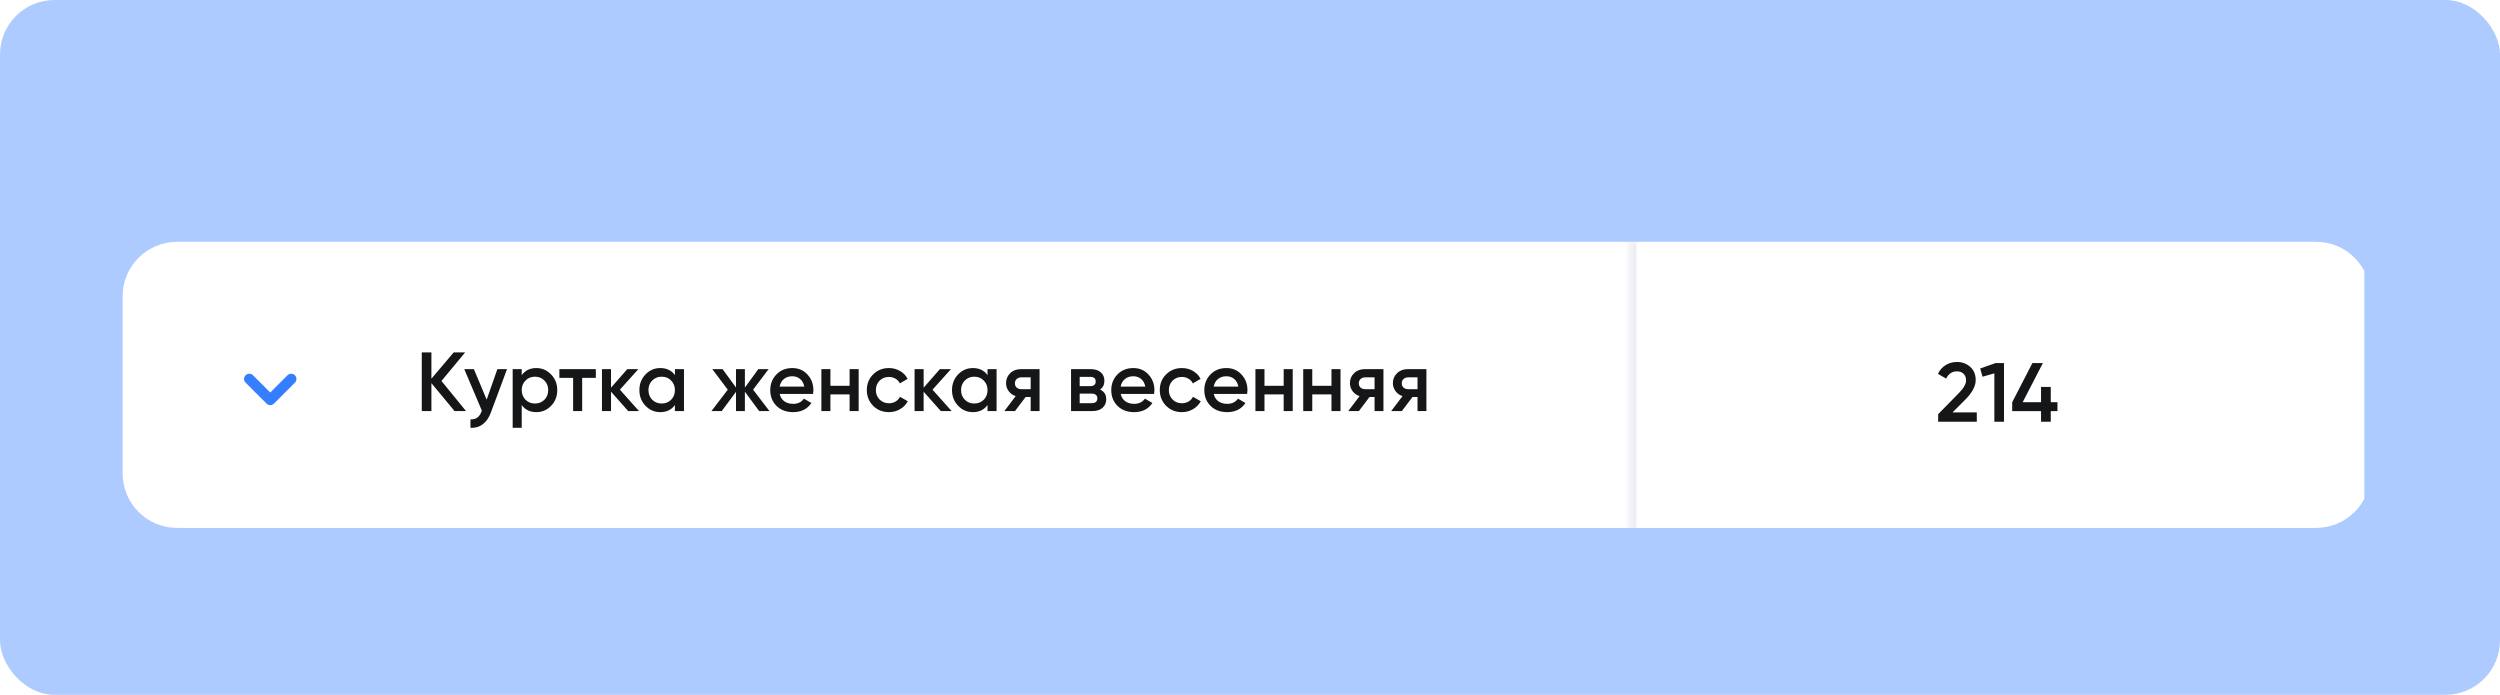 <svg width="367" height="102" viewBox="0 0 367 102" fill="none" xmlns="http://www.w3.org/2000/svg">
<g clip-path="url(#clip0_9046_134857)">
<rect width="367" height="102" rx="8" fill="#AECBFF"/>
<g filter="url(#filter0_d_9046_134857)">
<g clip-path="url(#clip1_9046_134857)">
<g clip-path="url(#clip2_9046_134857)">
<rect width="221.436" height="43.057" transform="translate(18 29)" fill="white"/>
<path d="M64.807 49.427L68.411 53.844H66.726L63.331 49.747V53.844H61.916V45.232H63.331V49.095L66.603 45.232H68.288L64.807 49.427ZM71.441 52.171L73.016 47.693H74.43L72.068 54.041C71.781 54.82 71.379 55.402 70.863 55.788C70.346 56.173 69.747 56.345 69.067 56.304V55.062C69.854 55.111 70.399 54.717 70.703 53.881L70.74 53.794L68.156 47.693H69.571L71.441 52.171ZM78.742 47.533C79.579 47.533 80.301 47.849 80.908 48.48C81.506 49.103 81.806 49.866 81.806 50.768C81.806 51.679 81.506 52.445 80.908 53.069C80.309 53.692 79.587 54.004 78.742 54.004C77.816 54.004 77.098 53.659 76.59 52.97V56.304H75.261V47.693H76.59V48.578C77.09 47.881 77.808 47.533 78.742 47.533ZM77.143 52.183C77.512 52.552 77.976 52.737 78.533 52.737C79.091 52.737 79.554 52.552 79.923 52.183C80.293 51.806 80.477 51.334 80.477 50.768C80.477 50.202 80.293 49.735 79.923 49.366C79.554 48.989 79.091 48.8 78.533 48.8C77.976 48.8 77.512 48.989 77.143 49.366C76.774 49.735 76.59 50.202 76.59 50.768C76.59 51.326 76.774 51.797 77.143 52.183ZM82.118 47.693H87.469V48.972H85.464V53.844H84.135V48.972H82.118V47.693ZM91.001 50.707L93.805 53.844H92.218L89.697 51.002V53.844H88.368V47.693H89.697V50.411L92.083 47.693H93.707L91.001 50.707ZM99.078 48.566V47.693H100.407V53.844H99.078V52.958C98.578 53.655 97.86 54.004 96.925 54.004C96.081 54.004 95.359 53.692 94.76 53.069C94.161 52.445 93.862 51.679 93.862 50.768C93.862 49.858 94.161 49.091 94.76 48.468C95.359 47.844 96.081 47.533 96.925 47.533C97.86 47.533 98.578 47.877 99.078 48.566ZM95.744 52.183C96.113 52.552 96.577 52.737 97.134 52.737C97.692 52.737 98.156 52.552 98.525 52.183C98.894 51.806 99.078 51.334 99.078 50.768C99.078 50.202 98.894 49.735 98.525 49.366C98.156 48.989 97.692 48.8 97.134 48.8C96.577 48.8 96.113 48.989 95.744 49.366C95.375 49.735 95.191 50.202 95.191 50.768C95.191 51.326 95.375 51.797 95.744 52.183ZM110.554 50.707L112.953 53.844H111.44L109.349 51.002V53.844H108.045V51.027L105.953 53.844H104.44L106.839 50.707L104.563 47.693H106.077L108.045 50.387V47.693H109.349V50.399L111.317 47.693H112.83L110.554 50.707ZM119.358 51.334H114.462C114.56 51.793 114.782 52.15 115.126 52.404C115.479 52.659 115.914 52.786 116.43 52.786C117.127 52.786 117.656 52.532 118.017 52.023L119.112 52.663C118.513 53.557 117.615 54.004 116.418 54.004C115.426 54.004 114.618 53.7 113.995 53.093C113.379 52.478 113.072 51.703 113.072 50.768C113.072 49.858 113.375 49.091 113.982 48.468C114.581 47.844 115.36 47.533 116.32 47.533C117.214 47.533 117.952 47.849 118.534 48.48C119.116 49.112 119.407 49.878 119.407 50.781C119.407 50.945 119.391 51.129 119.358 51.334ZM114.45 50.252H118.067C117.976 49.768 117.771 49.395 117.451 49.132C117.14 48.87 116.758 48.738 116.307 48.738C115.815 48.738 115.405 48.874 115.077 49.144C114.749 49.415 114.54 49.784 114.45 50.252ZM124.722 50.141V47.693H126.051V53.844H124.722V51.396H121.905V53.844H120.577V47.693H121.905V50.141H124.722ZM130.496 54.004C129.569 54.004 128.794 53.692 128.171 53.069C127.556 52.437 127.248 51.67 127.248 50.768C127.248 49.85 127.556 49.083 128.171 48.468C128.794 47.844 129.569 47.533 130.496 47.533C131.094 47.533 131.64 47.676 132.132 47.963C132.624 48.25 132.993 48.636 133.239 49.12L132.095 49.784C131.956 49.489 131.742 49.259 131.455 49.095C131.176 48.923 130.853 48.837 130.483 48.837C129.942 48.837 129.487 49.021 129.118 49.39C128.757 49.768 128.577 50.227 128.577 50.768C128.577 51.309 128.757 51.769 129.118 52.146C129.487 52.515 129.942 52.7 130.483 52.7C130.844 52.7 131.168 52.618 131.455 52.454C131.751 52.281 131.972 52.048 132.12 51.752L133.264 52.404C133.001 52.897 132.62 53.286 132.12 53.573C131.628 53.86 131.086 54.004 130.496 54.004ZM136.893 50.707L139.698 53.844H138.111L135.589 51.002V53.844H134.26V47.693H135.589V50.411L137.975 47.693H139.599L136.893 50.707ZM144.97 48.566V47.693H146.299V53.844H144.97V52.958C144.47 53.655 143.752 54.004 142.817 54.004C141.973 54.004 141.251 53.692 140.652 53.069C140.054 52.445 139.754 51.679 139.754 50.768C139.754 49.858 140.054 49.091 140.652 48.468C141.251 47.844 141.973 47.533 142.817 47.533C143.752 47.533 144.47 47.877 144.97 48.566ZM141.636 52.183C142.006 52.552 142.469 52.737 143.027 52.737C143.584 52.737 144.048 52.552 144.417 52.183C144.786 51.806 144.97 51.334 144.97 50.768C144.97 50.202 144.786 49.735 144.417 49.366C144.048 48.989 143.584 48.8 143.027 48.8C142.469 48.8 142.006 48.989 141.636 49.366C141.267 49.735 141.083 50.202 141.083 50.768C141.083 51.326 141.267 51.797 141.636 52.183ZM149.865 47.693H152.608V53.844H151.304V51.777H150.566L149.004 53.844H147.442L149.102 51.654C148.676 51.515 148.331 51.269 148.069 50.916C147.815 50.563 147.688 50.17 147.688 49.735C147.688 49.169 147.889 48.689 148.29 48.296C148.692 47.894 149.217 47.693 149.865 47.693ZM149.939 50.633H151.304V48.898H149.939C149.66 48.898 149.43 48.98 149.25 49.144C149.078 49.3 148.992 49.509 148.992 49.772C148.992 50.034 149.078 50.243 149.25 50.399C149.43 50.555 149.66 50.633 149.939 50.633ZM161.487 50.682C162.094 50.969 162.397 51.441 162.397 52.097C162.397 52.622 162.217 53.044 161.856 53.364C161.503 53.684 161.011 53.844 160.38 53.844H157.23V47.693H160.133C160.757 47.693 161.245 47.849 161.597 48.16C161.95 48.472 162.126 48.882 162.126 49.39C162.126 49.973 161.913 50.403 161.487 50.682ZM160.035 48.825H158.497V50.19H160.035C160.576 50.19 160.847 49.96 160.847 49.501C160.847 49.05 160.576 48.825 160.035 48.825ZM158.497 52.687H160.256C160.814 52.687 161.093 52.445 161.093 51.962C161.093 51.748 161.019 51.584 160.872 51.469C160.724 51.346 160.519 51.285 160.256 51.285H158.497V52.687ZM169.419 51.334H164.523C164.621 51.793 164.843 52.15 165.187 52.404C165.54 52.659 165.975 52.786 166.491 52.786C167.188 52.786 167.717 52.532 168.078 52.023L169.173 52.663C168.574 53.557 167.676 54.004 166.479 54.004C165.487 54.004 164.679 53.7 164.055 53.093C163.44 52.478 163.133 51.703 163.133 50.768C163.133 49.858 163.436 49.091 164.043 48.468C164.642 47.844 165.421 47.533 166.381 47.533C167.275 47.533 168.013 47.849 168.595 48.48C169.177 49.112 169.468 49.878 169.468 50.781C169.468 50.945 169.452 51.129 169.419 51.334ZM164.511 50.252H168.127C168.037 49.768 167.832 49.395 167.512 49.132C167.201 48.87 166.819 48.738 166.368 48.738C165.876 48.738 165.466 48.874 165.138 49.144C164.81 49.415 164.601 49.784 164.511 50.252ZM173.505 54.004C172.578 54.004 171.803 53.692 171.18 53.069C170.564 52.437 170.257 51.67 170.257 50.768C170.257 49.85 170.564 49.083 171.18 48.468C171.803 47.844 172.578 47.533 173.505 47.533C174.103 47.533 174.649 47.676 175.141 47.963C175.633 48.25 176.002 48.636 176.248 49.12L175.104 49.784C174.965 49.489 174.751 49.259 174.464 49.095C174.185 48.923 173.861 48.837 173.492 48.837C172.951 48.837 172.496 49.021 172.127 49.39C171.766 49.768 171.586 50.227 171.586 50.768C171.586 51.309 171.766 51.769 172.127 52.146C172.496 52.515 172.951 52.7 173.492 52.7C173.853 52.7 174.177 52.618 174.464 52.454C174.759 52.281 174.981 52.048 175.129 51.752L176.273 52.404C176.01 52.897 175.629 53.286 175.129 53.573C174.636 53.86 174.095 54.004 173.505 54.004ZM183.079 51.334H178.183C178.281 51.793 178.502 52.15 178.847 52.404C179.199 52.659 179.634 52.786 180.151 52.786C180.848 52.786 181.377 52.532 181.738 52.023L182.833 52.663C182.234 53.557 181.336 54.004 180.139 54.004C179.146 54.004 178.338 53.7 177.715 53.093C177.1 52.478 176.792 51.703 176.792 50.768C176.792 49.858 177.096 49.091 177.703 48.468C178.301 47.844 179.081 47.533 180.04 47.533C180.934 47.533 181.672 47.849 182.254 48.48C182.837 49.112 183.128 49.878 183.128 50.781C183.128 50.945 183.112 51.129 183.079 51.334ZM178.17 50.252H181.787C181.697 49.768 181.492 49.395 181.172 49.132C180.86 48.87 180.479 48.738 180.028 48.738C179.536 48.738 179.126 48.874 178.798 49.144C178.47 49.415 178.26 49.784 178.17 50.252ZM188.443 50.141V47.693H189.771V53.844H188.443V51.396H185.626V53.844H184.297V47.693H185.626V50.141H188.443ZM195.459 50.141V47.693H196.787V53.844H195.459V51.396H192.642V53.844H191.313V47.693H192.642V50.141H195.459ZM200.346 47.693H203.09V53.844H201.786V51.777H201.048L199.485 53.844H197.923L199.584 51.654C199.157 51.515 198.813 51.269 198.55 50.916C198.296 50.563 198.169 50.17 198.169 49.735C198.169 49.169 198.37 48.689 198.772 48.296C199.174 47.894 199.699 47.693 200.346 47.693ZM200.42 50.633H201.786V48.898H200.42C200.141 48.898 199.912 48.98 199.731 49.144C199.559 49.3 199.473 49.509 199.473 49.772C199.473 50.034 199.559 50.243 199.731 50.399C199.912 50.555 200.141 50.633 200.42 50.633ZM206.654 47.693H209.397V53.844H208.093V51.777H207.355L205.792 53.844H204.23L205.891 51.654C205.464 51.515 205.12 51.269 204.858 50.916C204.603 50.563 204.476 50.17 204.476 49.735C204.476 49.169 204.677 48.689 205.079 48.296C205.481 47.894 206.006 47.693 206.654 47.693ZM206.727 50.633H208.093V48.898H206.727C206.449 48.898 206.219 48.98 206.039 49.144C205.866 49.3 205.78 49.509 205.78 49.772C205.78 50.034 205.866 50.243 206.039 50.399C206.219 50.555 206.449 50.633 206.727 50.633Z" fill="#151618"/>
<path d="M42.749 49.133L39.673 52.208L36.598 49.133" stroke="#357EFE" stroke-width="1.538" stroke-linecap="round" stroke-linejoin="round"/>
</g>
<mask id="path-5-inside-1_9046_134857" fill="white">
<path d="M239.438 29H347.08V72.057H239.438V29Z"/>
</mask>
<path d="M239.438 29H347.08V72.057H239.438V29Z" fill="white"/>
<path d="M290.193 55.41H284.522V54.303L287.524 51.24C288.254 50.51 288.619 49.878 288.619 49.345C288.619 48.935 288.496 48.611 288.249 48.373C288.003 48.136 287.684 48.017 287.29 48.017C286.568 48.017 286.035 48.373 285.691 49.087L284.497 48.386C284.76 47.82 285.137 47.389 285.629 47.094C286.121 46.791 286.671 46.639 287.278 46.639C288.04 46.639 288.688 46.877 289.221 47.352C289.763 47.836 290.033 48.484 290.033 49.296C290.033 50.165 289.545 51.1 288.569 52.101L286.626 54.045H290.193V55.41ZM290.692 47.598L292.955 46.799H294.186V55.41H292.771V48.312L291.036 48.804L290.692 47.598ZM301.051 52.544H302.035V53.86H301.051V55.41H299.624V53.86H295.392V52.544L298.357 46.799H299.895L296.93 52.544H299.624V50.305H301.051V52.544Z" fill="#151618"/>
<path d="M240.206 72.057V29H238.669V72.057H240.206Z" fill="#E8E8F1" mask="url(#path-5-inside-1_9046_134857)"/>
</g>
</g>
</g>
<defs>
<filter id="filter0_d_9046_134857" x="-6.368" y="11.13" width="378.735" height="90.735" filterUnits="userSpaceOnUse" color-interpolation-filters="sRGB">
<feFlood flood-opacity="0" result="BackgroundImageFix"/>
<feColorMatrix in="SourceAlpha" type="matrix" values="0 0 0 0 0 0 0 0 0 0 0 0 0 0 0 0 0 0 127 0" result="hardAlpha"/>
<feOffset dy="6.498"/>
<feGaussianBlur stdDeviation="12.184"/>
<feColorMatrix type="matrix" values="0 0 0 0 0.492 0 0 0 0 0.492 0 0 0 0 0.492 0 0 0 0.19 0"/>
<feBlend mode="normal" in2="BackgroundImageFix" result="effect1_dropShadow_9046_134857"/>
<feBlend mode="normal" in="SourceGraphic" in2="effect1_dropShadow_9046_134857" result="shape"/>
</filter>
<clipPath id="clip0_9046_134857">
<rect width="367" height="102" rx="8" fill="white"/>
</clipPath>
<clipPath id="clip1_9046_134857">
<path d="M18 37C18 32.582 21.582 29 26 29H340C344.418 29 348 32.582 348 37V63C348 67.418 344.418 71 340 71H26C21.582 71 18 67.418 18 63V37Z" fill="white"/>
</clipPath>
<clipPath id="clip2_9046_134857">
<rect width="221.436" height="43.057" fill="white" transform="translate(18 29)"/>
</clipPath>
</defs>
</svg>
